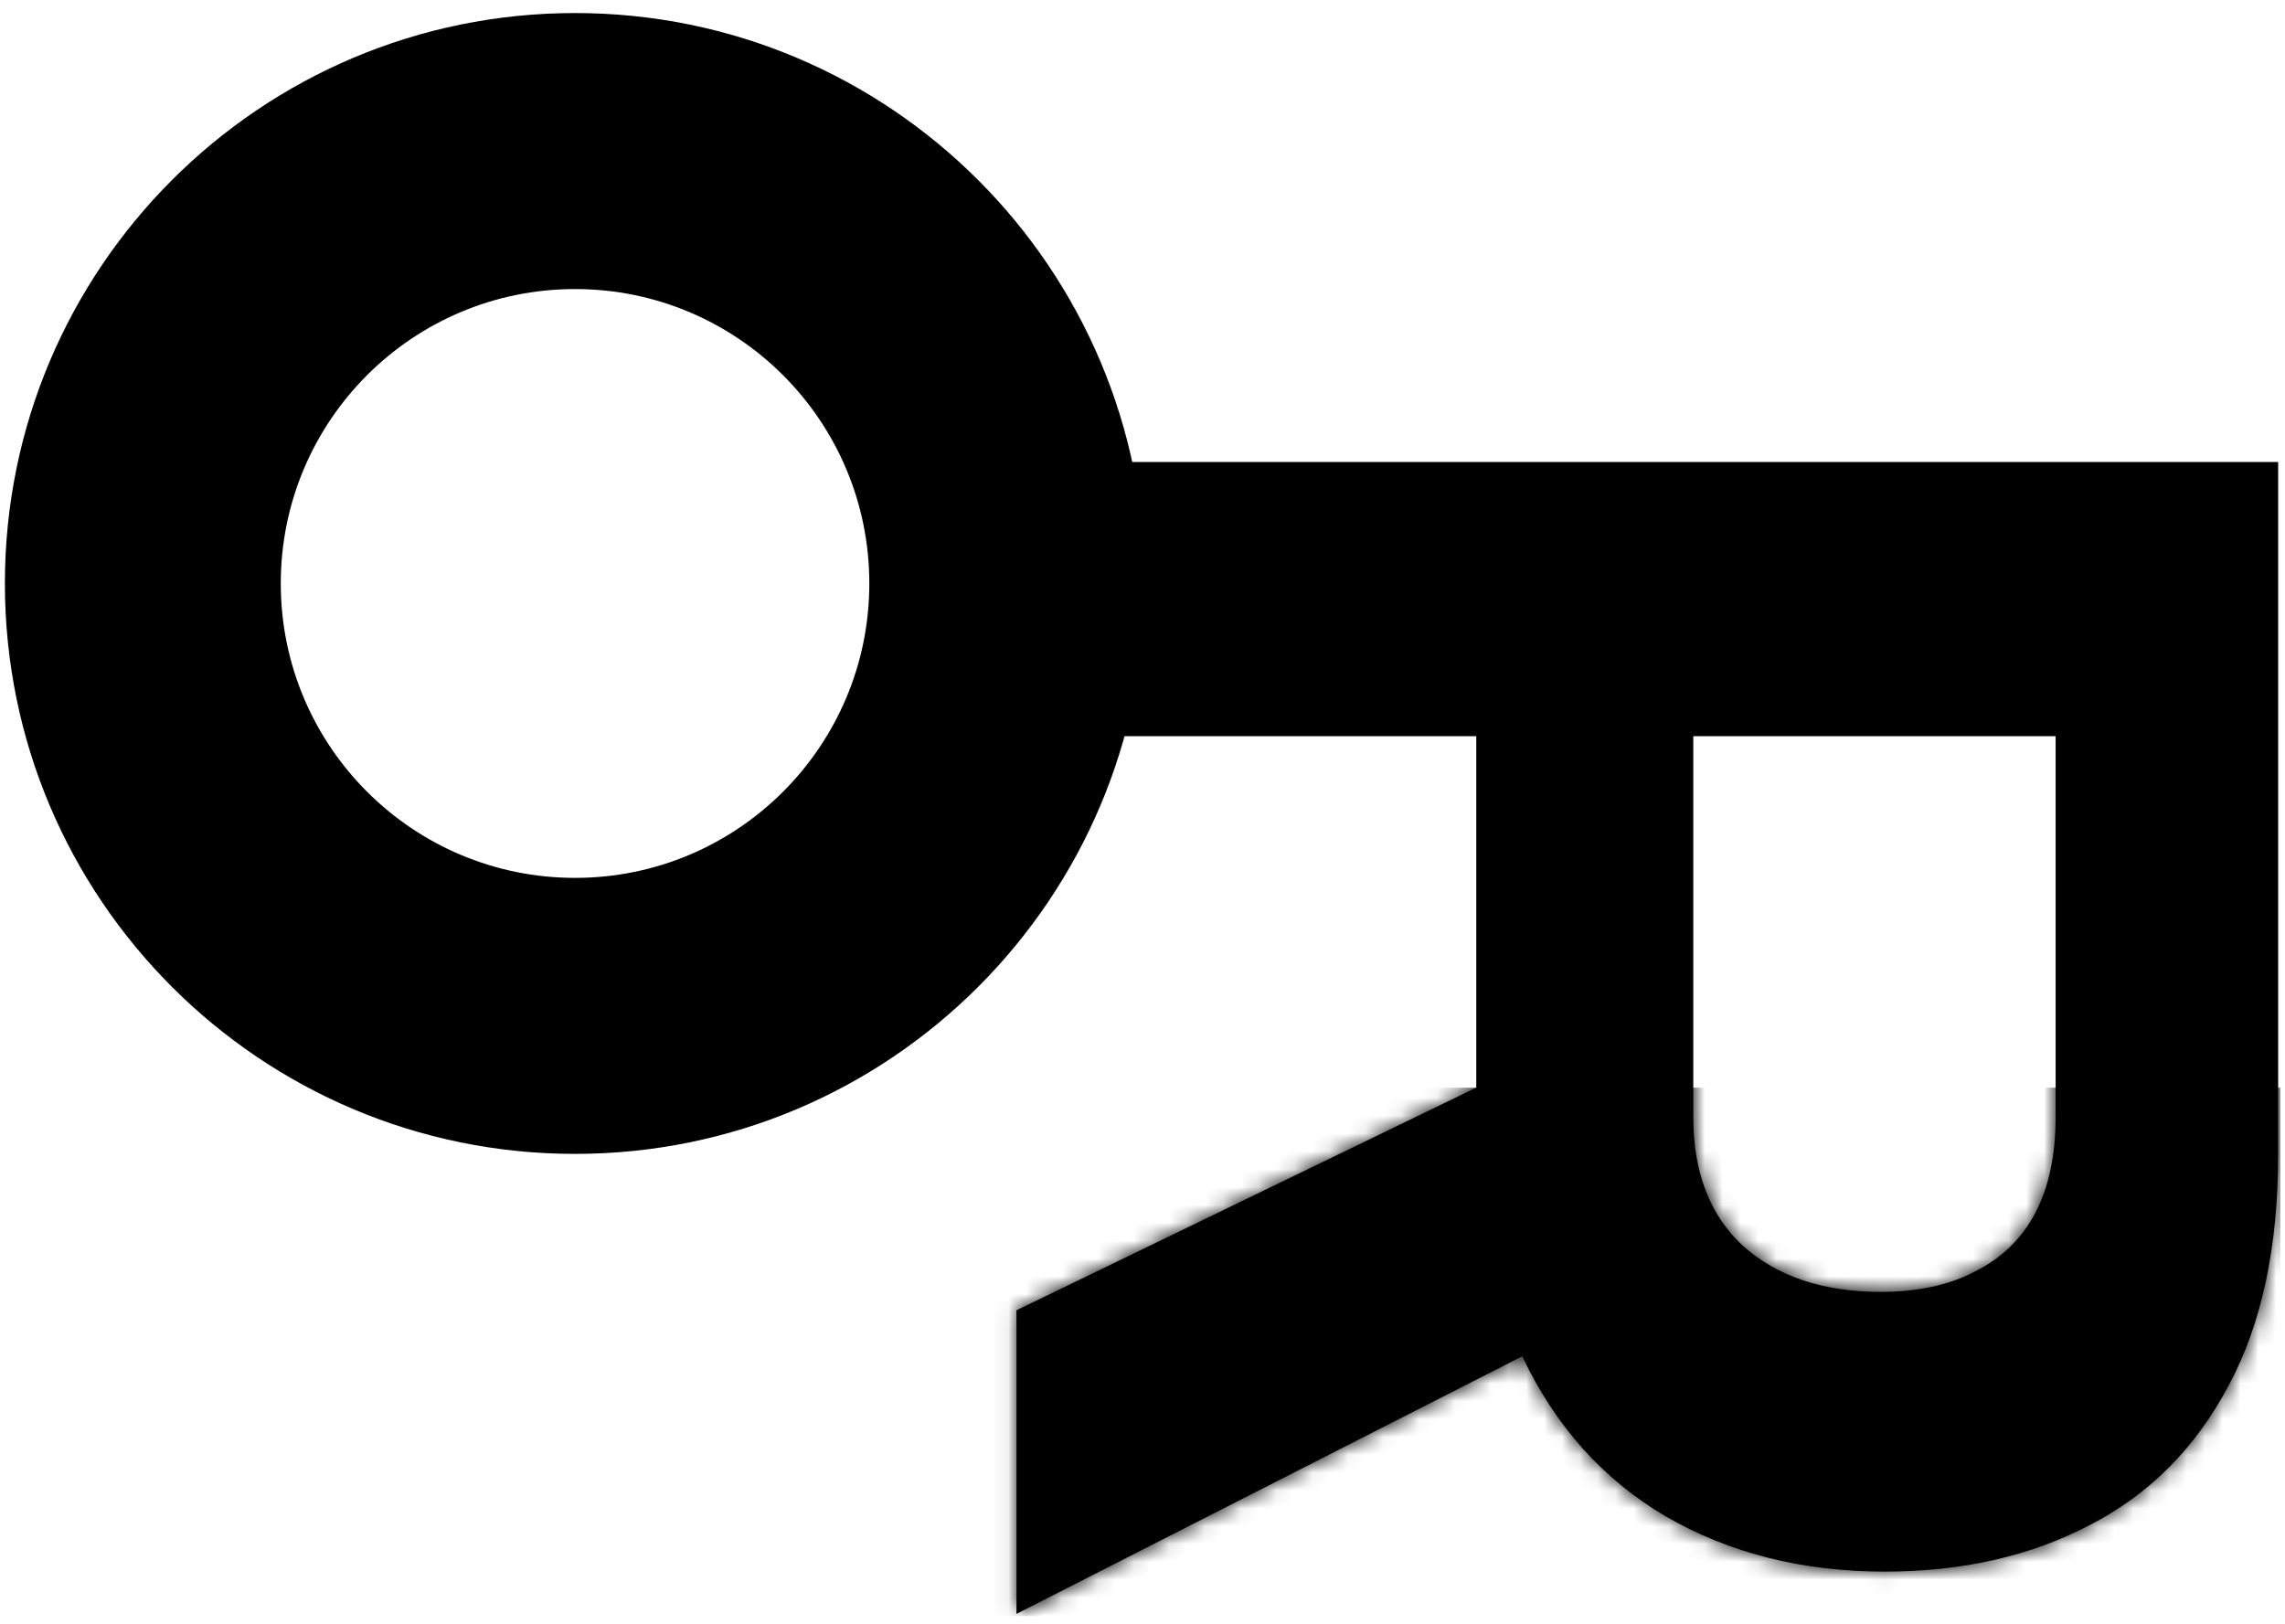 <svg fill="none" height="91" viewBox="0 0 128 91" width="128" xmlns="http://www.w3.org/2000/svg" xmlns:xlink="http://www.w3.org/1999/xlink"><clipPath id="a"><path d="m0 0h90v127.742h-90z" transform="matrix(-0 -1 -1 0 127.742 90.55)"/></clipPath><mask id="b" height="66" maskUnits="userSpaceOnUse" width="72" x="56" y="25"><path d="m56.939 25.885h70.678v38.761c0 5.223-.927 9.553-2.782 12.989-1.854 3.505-4.464 6.117-7.83 7.835-3.297 1.718-7.109 2.577-11.436 2.577-4.602 0-8.689-1.031-12.26-3.093-3.503-2.062-6.182-5.051-8.036-8.969l-28.333 14.432v-17.009l25.757-12.473v-19.69h-25.757zm37.915 15.36v21.339c0 3.093.927 5.498 2.782 7.216 1.923 1.718 4.499 2.577 7.727 2.577 2.061 0 3.812-.378 5.254-1.134 1.512-.756 2.645-1.856 3.4-3.299.756-1.443 1.134-3.23 1.134-5.361v-21.339z" fill="#11bb8d"/></mask><g clip-path="url(#a)"><path d="m56.939 25.884h70.678v38.761c0 5.223-.927 9.553-2.782 12.989-1.854 3.505-4.464 6.117-7.83 7.835-3.297 1.718-7.109 2.577-11.436 2.577-4.602 0-8.689-1.031-12.26-3.093-3.503-2.062-6.182-5.051-8.036-8.969l-28.333 14.432v-17.009l25.757-12.474v-19.69h-25.757zm37.915 15.36v21.339c0 3.093.927 5.498 2.782 7.216 1.923 1.718 4.499 2.577 7.727 2.577 2.061 0 3.812-.378 5.254-1.134 1.512-.756 2.645-1.856 3.4-3.299.756-1.443 1.134-3.23 1.134-5.361v-21.339z" fill="#000"/><g mask="url(#b)"><path d="m133.799 60.934v42.266h-79.332v-42.266z" fill="#000"/></g><path clip-rule="evenodd" d="m15.728 32.688c0-9.11 7.38-16.494 16.485-16.494 9.104 0 16.484 7.385 16.484 16.494 0 9.109-7.38 16.494-16.484 16.494-9.104 0-16.485-7.385-16.485-16.494zm-15.454 0c-0-17.649 14.3-31.957 31.939-31.957 17.639 0 31.939 14.308 31.939 31.957 0 17.649-14.3 31.957-31.939 31.957-17.639 0-31.939-14.307-31.939-31.957z" fill="#000" fill-rule="evenodd"/></g></svg>